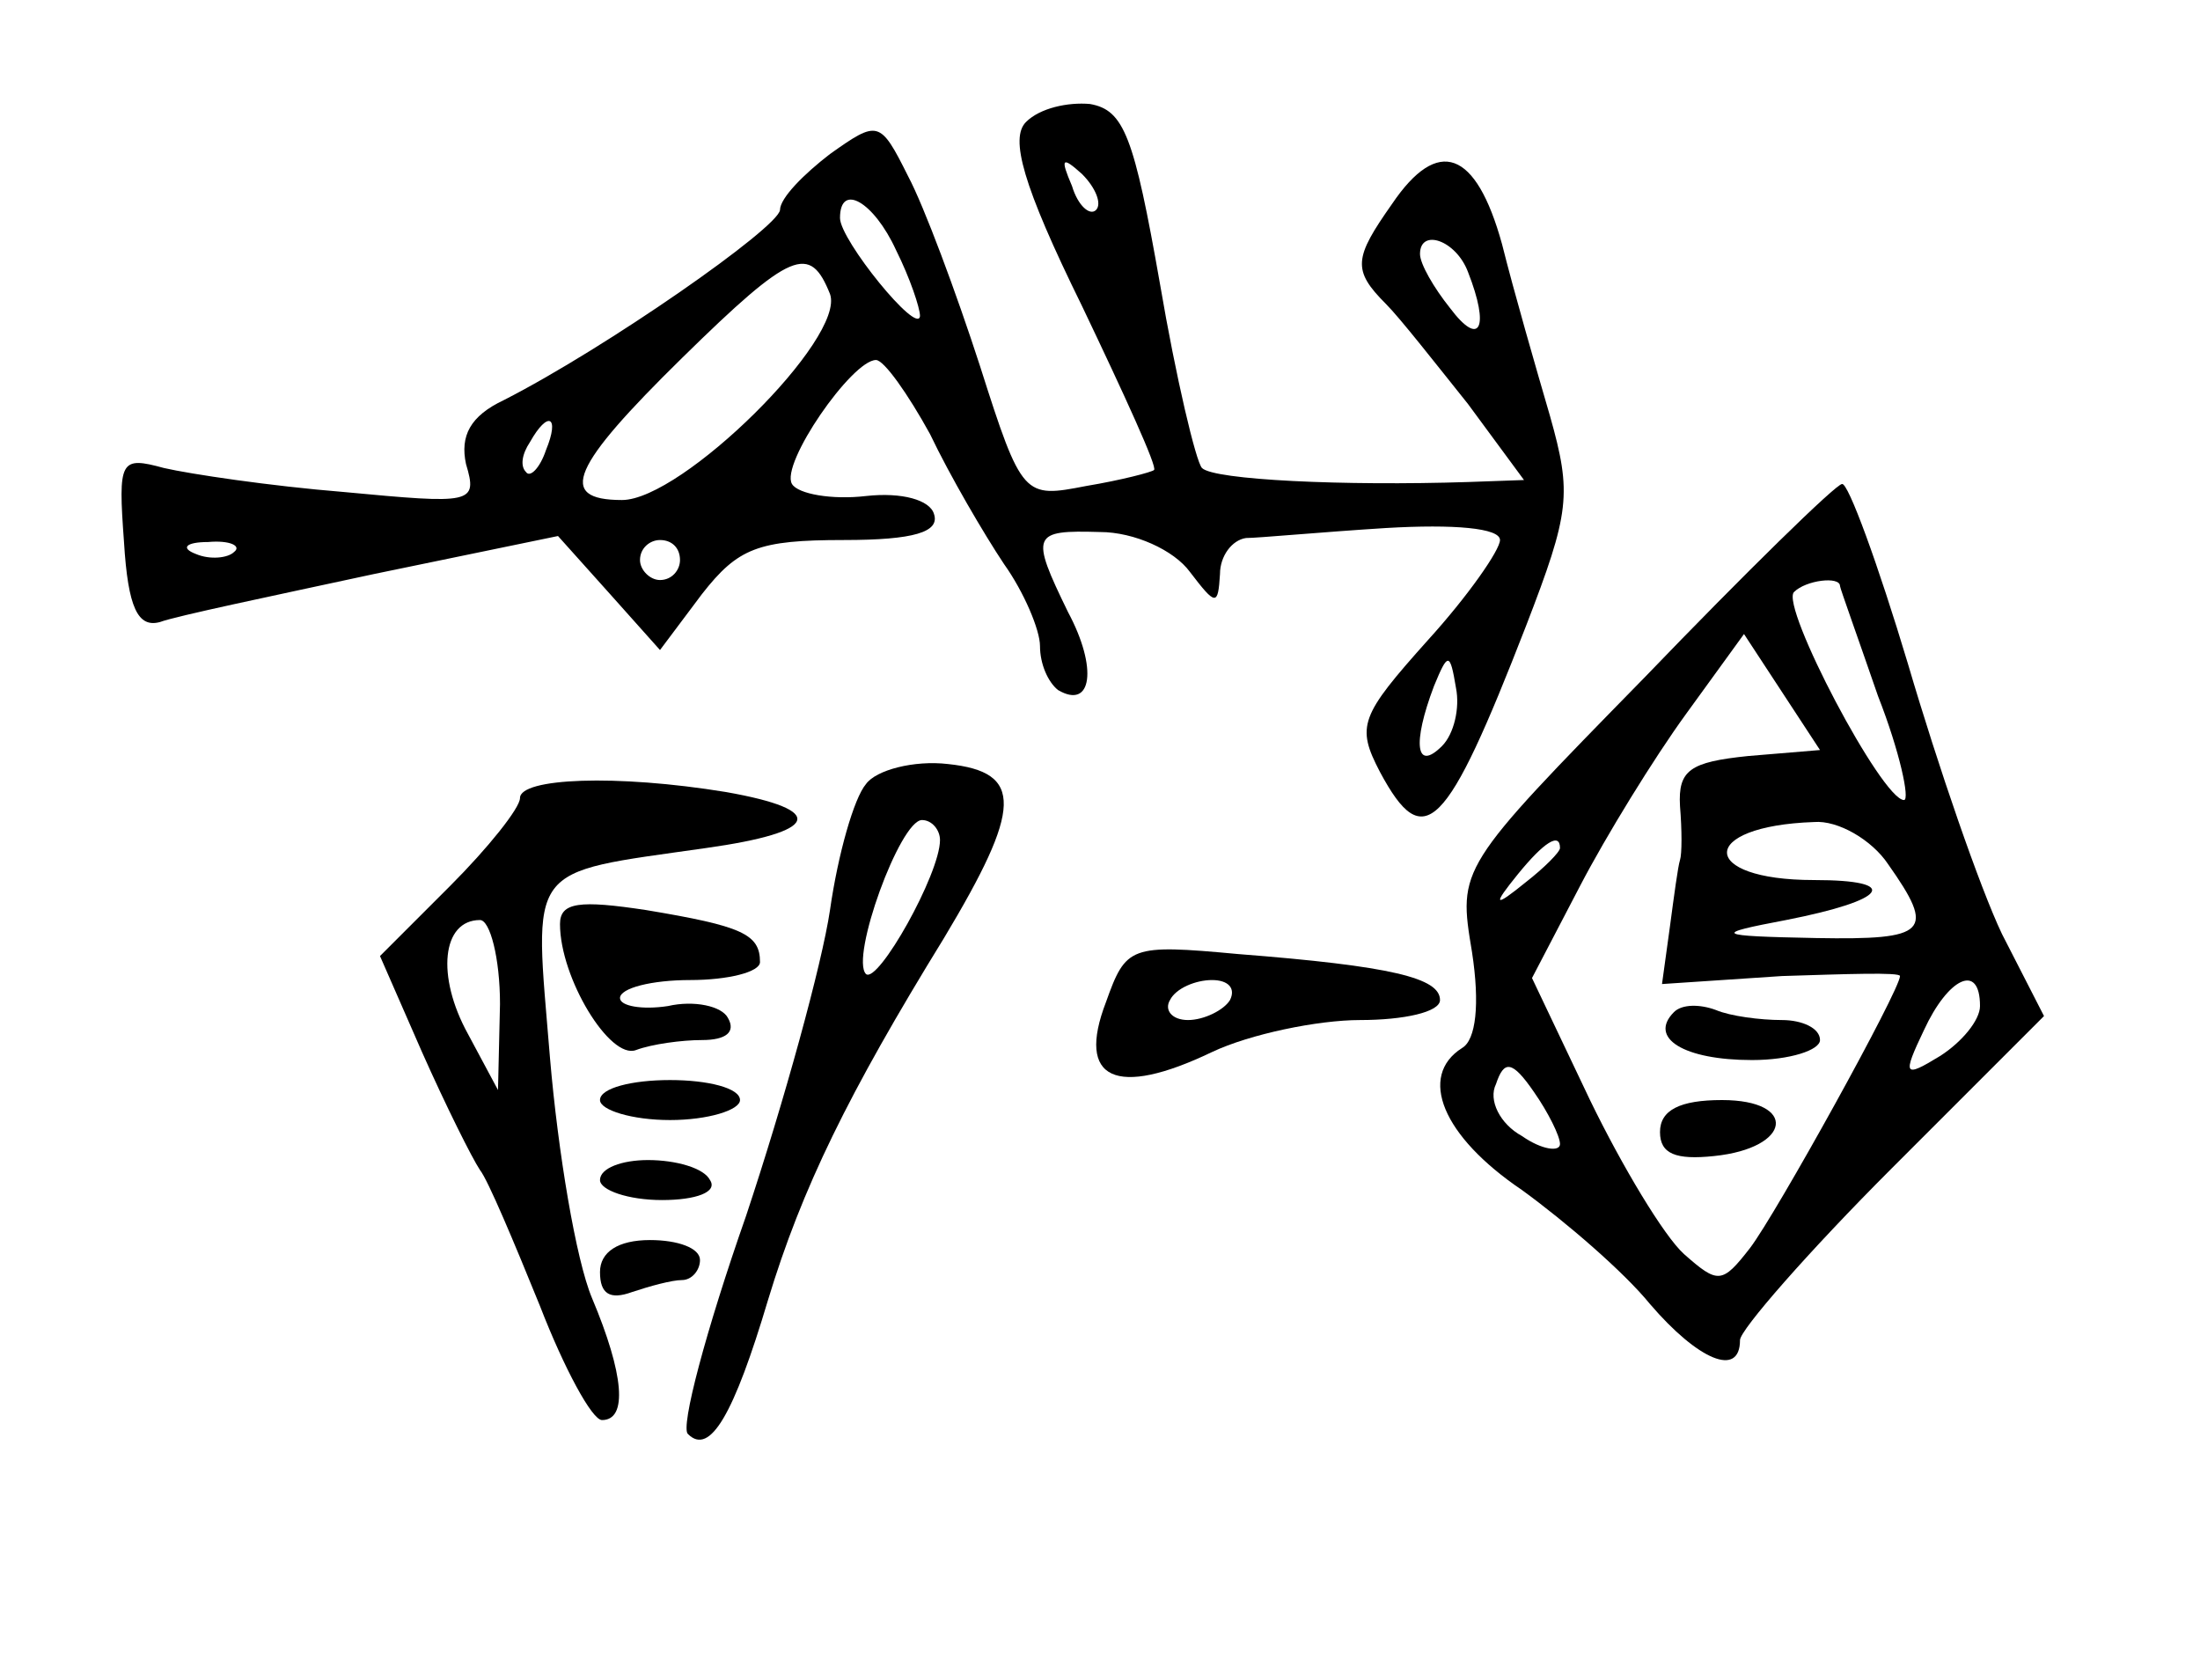 <?xml version="1.0" standalone="no"?>
<!DOCTYPE svg PUBLIC "-//W3C//DTD SVG 20010904//EN"
 "http://www.w3.org/TR/2001/REC-SVG-20010904/DTD/svg10.dtd">
<svg version="1.0" xmlns="http://www.w3.org/2000/svg"
 width="110pt" height="84pt" viewBox="0 0 110 84"
 preserveAspectRatio="xMidYMid meet">
<g transform="translate(0,84) scale(0.1,-0.1)"
fill="#000000" stroke="none">
<path d="M513 779 c-8 -8 -2 -31 28 -92 21 -44 38 -81 36 -82 -1 -1 -16 -5
-34 -8 -31 -6 -32 -6 -53 60 -12 37 -28 80 -36 95 -14 28 -15 28 -39 11 -13
-10 -25 -22 -25 -28 -1 -9 -87 -69 -138 -95 -17 -8 -22 -18 -19 -32 6 -20 3
-20 -61 -14 -37 3 -77 9 -90 12 -22 6 -23 4 -20 -37 2 -33 7 -43 18 -40 8 3
56 13 107 24 l92 19 26 -29 25 -28 21 28 c18 23 28 27 71 27 35 0 48 4 45 13
-2 7 -16 11 -34 9 -17 -2 -34 1 -37 6 -6 10 30 62 42 62 4 0 16 -17 27 -37 10
-21 27 -50 37 -65 10 -14 18 -33 18 -41 0 -9 4 -18 9 -22 17 -10 20 11 5 39
-19 39 -18 41 16 40 17 0 37 -9 45 -20 13 -17 14 -17 15 -1 0 9 6 17 13 18 6
0 38 3 70 5 34 2 57 0 57 -6 0 -5 -16 -28 -36 -50 -34 -38 -36 -43 -24 -66 22
-41 33 -30 73 73 22 57 23 66 12 105 -7 24 -18 62 -24 86 -13 47 -32 54 -55
20 -19 -27 -20 -33 -3 -50 7 -7 25 -30 41 -50 l28 -38 -28 -1 c-62 -2 -127 1
-133 7 -3 3 -13 45 -21 92 -13 74 -18 87 -35 90 -11 1 -25 -2 -32 -9z m35 -44
c-3 -3 -9 2 -12 12 -6 14 -5 15 5 6 7 -7 10 -15 7 -18z m-100 -20 c7 -14 12
-29 12 -33 -1 -10 -40 38 -40 49 0 18 17 8 28 -16z m286 -11 c11 -28 6 -38 -9
-18 -8 10 -15 22 -15 27 0 13 18 7 24 -9z m-319 -11 c8 -22 -74 -103 -104
-103 -33 0 -25 17 30 71 55 54 64 57 74 32z m-142 -78 c-3 -9 -8 -14 -10 -11
-3 3 -2 9 2 15 9 16 15 13 8 -4z m-156 -51 c-3 -3 -12 -4 -19 -1 -8 3 -5 6 6
6 11 1 17 -2 13 -5z m223 -4 c0 -5 -4 -10 -10 -10 -5 0 -10 5 -10 10 0 6 5 10
10 10 6 0 10 -4 10 -10z m381 -93 c-13 -13 -15 1 -4 30 7 17 8 17 11 -1 2 -10
-1 -23 -7 -29z"/>
<path d="M822 501 c-93 -95 -93 -95 -86 -137 4 -26 2 -44 -5 -48 -22 -14 -10
-44 30 -71 22 -16 51 -41 64 -57 24 -28 45 -37 45 -18 0 5 34 44 76 86 l76 76
-21 41 c-11 23 -32 84 -47 135 -15 50 -30 91 -33 90 -3 0 -48 -44 -99 -97z
m98 46 c0 -1 9 -26 19 -55 11 -28 16 -52 13 -52 -11 0 -62 97 -55 104 6 6 23
8 23 3z m-46 -85 c-29 -3 -35 -7 -34 -25 1 -12 1 -24 0 -27 -1 -3 -3 -18 -5
-33 l-4 -29 60 4 c32 1 59 2 59 0 0 -7 -62 -119 -75 -136 -14 -18 -16 -18 -33
-3 -10 9 -31 44 -47 77 l-29 61 24 46 c13 25 37 64 53 86 l29 40 19 -29 19
-29 -36 -3z m70 -54 c24 -34 20 -38 -36 -37 -51 1 -52 2 -15 9 51 10 58 20 14
20 -58 0 -58 27 0 29 12 1 29 -9 37 -21z m-164 8 c0 -2 -8 -10 -17 -17 -16
-13 -17 -12 -4 4 13 16 21 21 21 13z m210 -79 c0 -7 -9 -18 -20 -25 -18 -11
-19 -10 -8 13 12 26 28 34 28 12z m-210 -69 c0 -4 -9 -3 -19 4 -11 6 -17 18
-13 26 4 12 8 12 19 -4 7 -10 13 -22 13 -26z"/>
<path d="M837 334 c-13 -13 5 -24 39 -24 19 0 34 5 34 10 0 6 -9 10 -19 10
-11 0 -26 2 -33 5 -8 3 -17 3 -21 -1z"/>
<path d="M830 274 c0 -11 8 -14 27 -12 39 4 42 28 4 28 -21 0 -31 -5 -31 -16z"/>
<path d="M433 448 c-6 -7 -14 -35 -18 -63 -4 -27 -23 -96 -42 -153 -20 -57
-33 -106 -29 -109 11 -11 23 10 40 67 17 56 40 103 88 181 39 65 40 83 2 87
-17 2 -36 -3 -41 -10z m37 -28 c0 -17 -31 -72 -37 -67 -8 8 17 77 28 77 5 0 9
-5 9 -10z"/>
<path d="M260 441 c0 -5 -16 -25 -35 -44 l-35 -35 21 -48 c12 -27 25 -53 29
-59 4 -5 17 -36 30 -68 12 -31 26 -57 31 -57 13 0 11 23 -5 61 -8 19 -17 73
-21 120 -8 98 -13 92 78 105 57 8 61 19 10 28 -55 9 -103 7 -103 -3z m-10
-103 l-1 -43 -15 28 c-16 29 -13 57 6 57 5 0 10 -19 10 -42z"/>
<path d="M280 378 c0 -27 25 -68 38 -63 8 3 23 5 33 5 12 0 17 4 13 11 -3 6
-17 9 -30 6 -13 -2 -24 0 -24 4 0 5 16 9 35 9 19 0 35 4 35 9 0 14 -9 18 -57
26 -33 5 -43 4 -43 -7z"/>
<path d="M553 339 c-15 -39 5 -48 53 -25 19 9 53 16 74 16 22 0 40 4 40 10 0
11 -24 17 -101 23 -54 5 -56 4 -66 -24z m62 1 c-3 -5 -13 -10 -21 -10 -8 0
-12 5 -9 10 3 6 13 10 21 10 8 0 12 -4 9 -10z"/>
<path d="M300 290 c0 -5 16 -10 35 -10 19 0 35 5 35 10 0 6 -16 10 -35 10 -19
0 -35 -4 -35 -10z"/>
<path d="M300 250 c0 -5 14 -10 31 -10 17 0 28 4 24 10 -3 6 -17 10 -31 10
-13 0 -24 -4 -24 -10z"/>
<path d="M300 204 c0 -11 5 -14 16 -10 9 3 20 6 25 6 5 0 9 5 9 10 0 6 -11 10
-25 10 -16 0 -25 -6 -25 -16z"/>
</g>
</svg>

